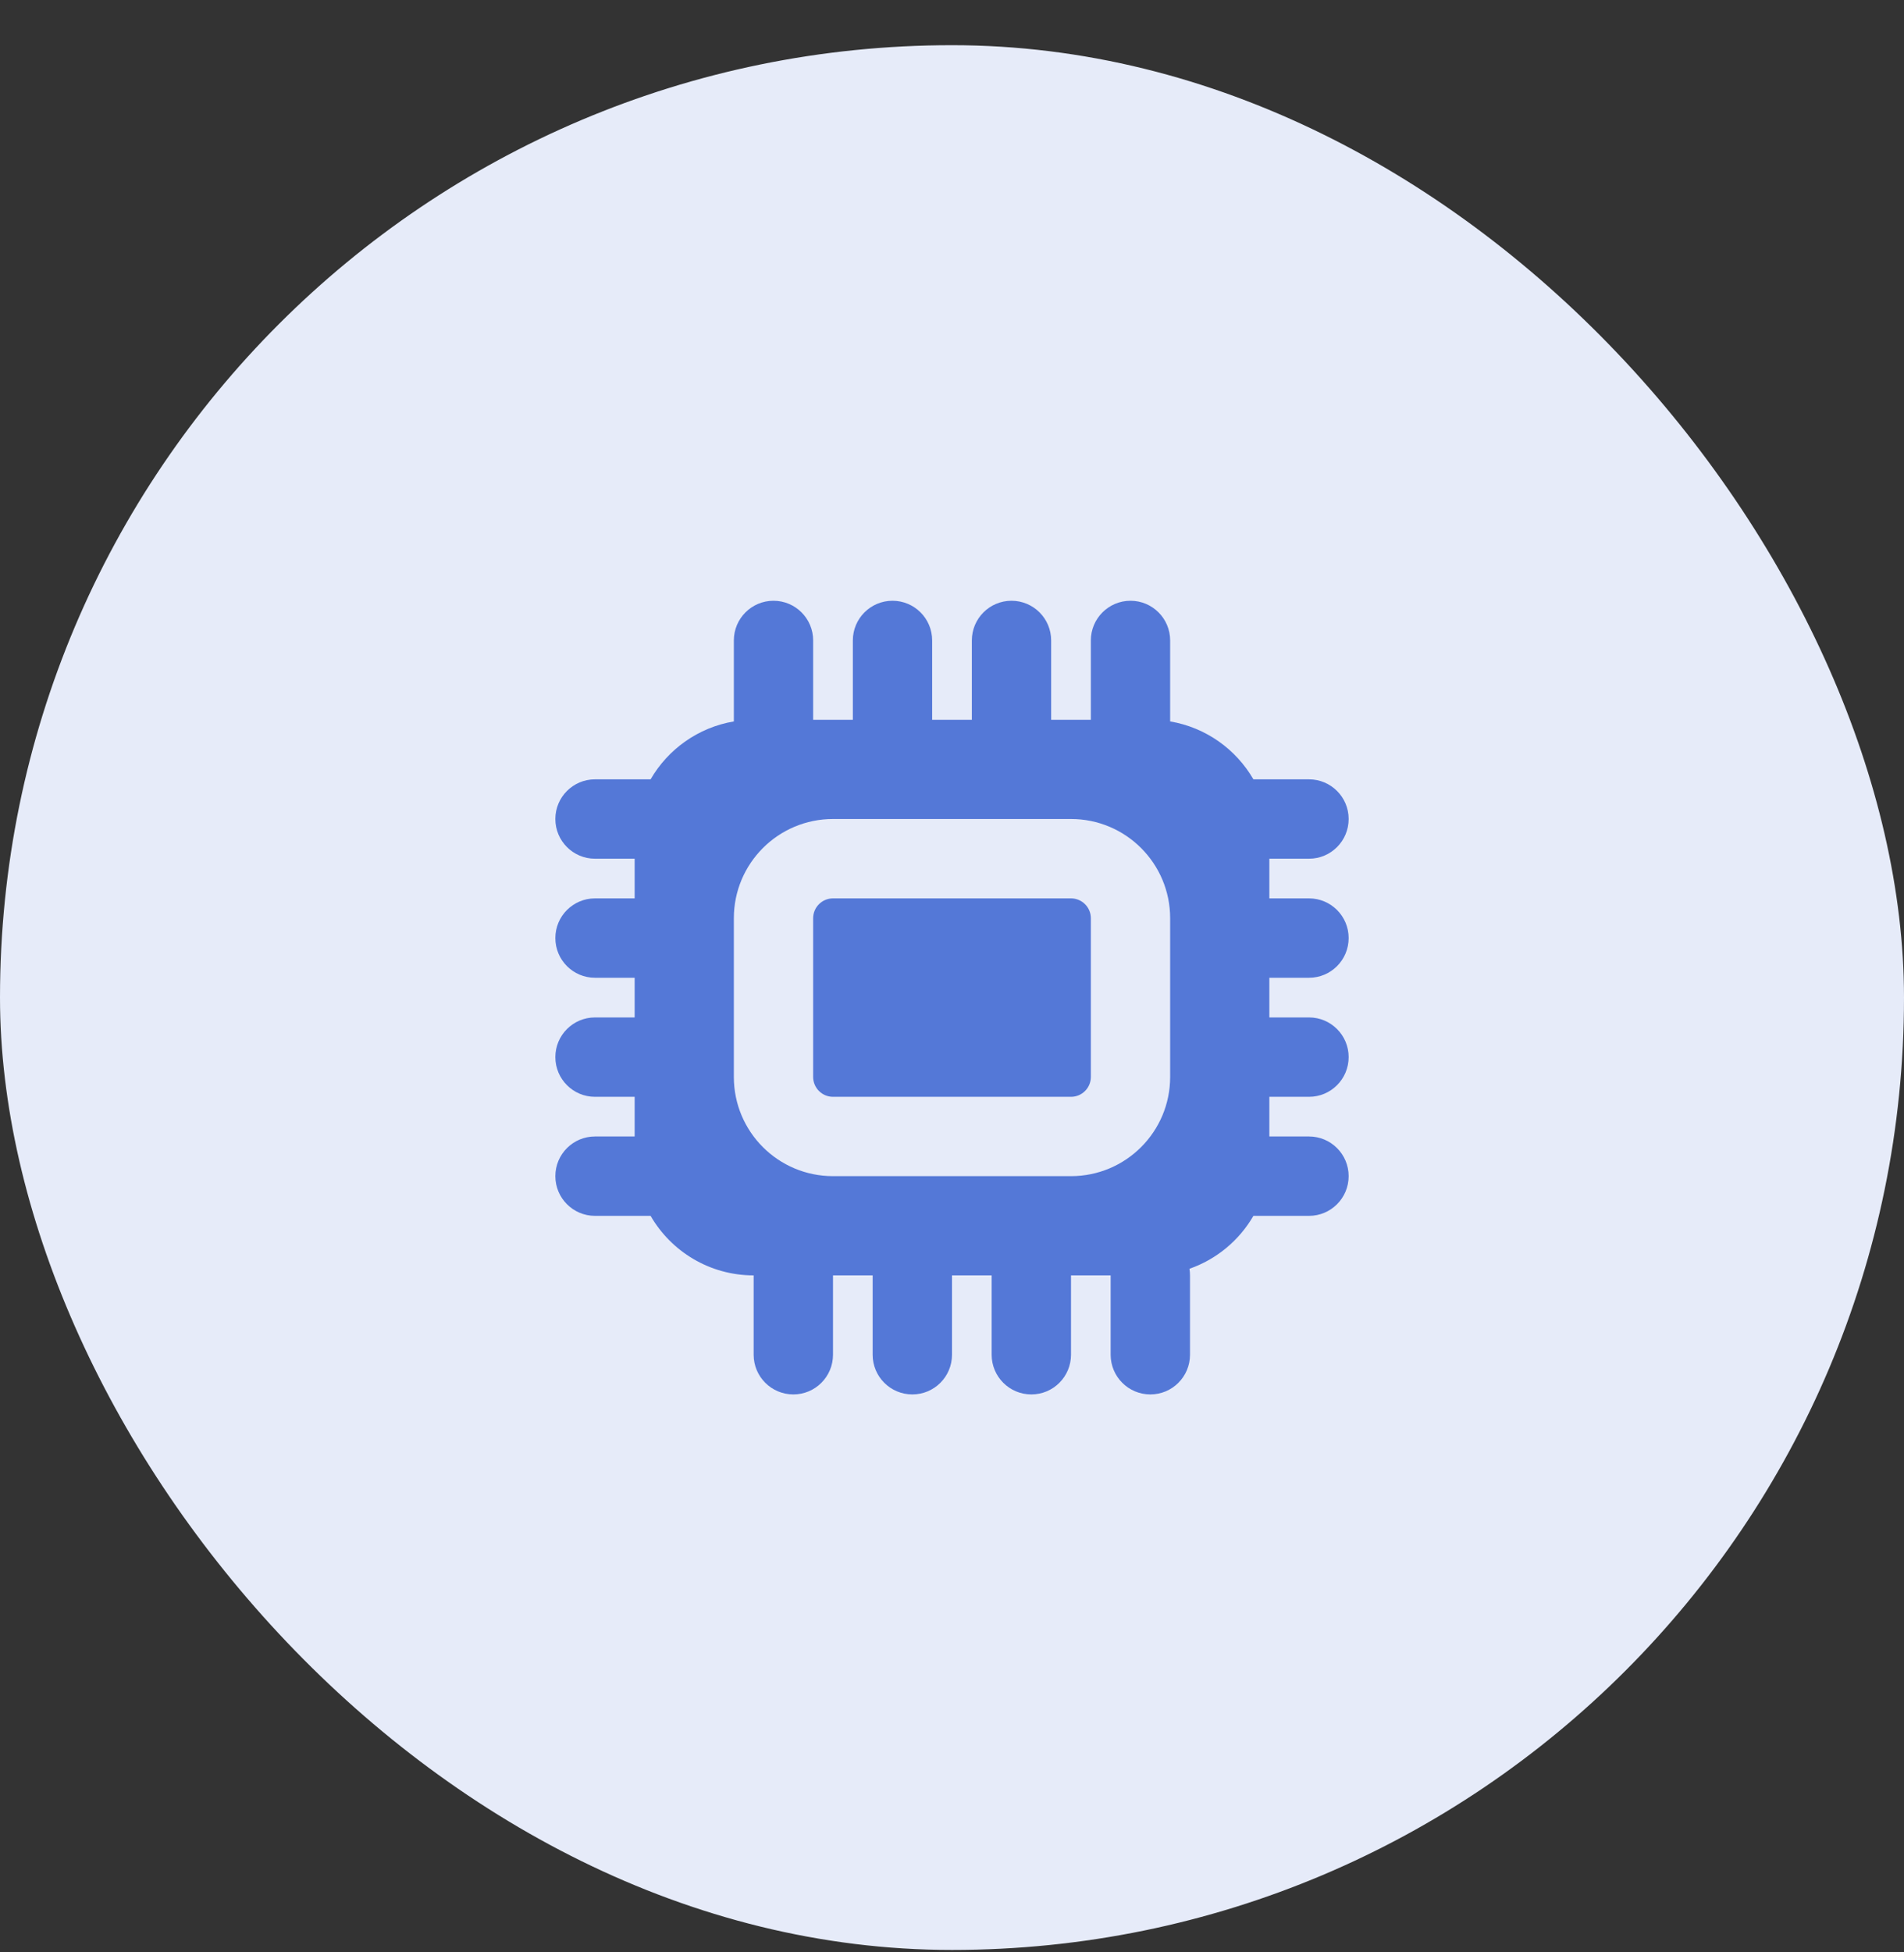 <svg width="40" height="41" viewBox="0 0 40 41" fill="none" xmlns="http://www.w3.org/2000/svg">
<rect x="0" y="0" width="40" height="41" fill="#333333" stroke="none"/>
<rect y="0.949" width="40" height="40" rx="20" fill="#E6EBF9"/>
<path d="M17.083 19.283C17.083 19.052 17.27 18.866 17.5 18.866H22.5C22.73 18.866 22.917 19.052 22.917 19.283V22.616C22.917 22.846 22.73 23.033 22.5 23.033H17.5C17.27 23.033 17.083 22.846 17.083 22.616V19.283Z" fill="#5478D7"/>
<path fill-rule="evenodd" clip-rule="evenodd" d="M23.75 12.616C24.21 12.616 24.583 12.989 24.583 13.449V15.116C24.583 15.127 24.583 15.139 24.583 15.15C25.331 15.276 25.966 15.733 26.332 16.366H27.5C27.96 16.366 28.333 16.739 28.333 17.199C28.333 17.66 27.96 18.033 27.5 18.033H26.667V18.866H27.5C27.96 18.866 28.333 19.239 28.333 19.699C28.333 20.16 27.96 20.533 27.5 20.533H26.667V21.366H27.5C27.96 21.366 28.333 21.739 28.333 22.199C28.333 22.66 27.96 23.033 27.5 23.033H26.667V23.866H27.5C27.96 23.866 28.333 24.239 28.333 24.699C28.333 25.16 27.96 25.533 27.5 25.533H26.332C26.035 26.047 25.558 26.446 24.989 26.644C24.996 26.689 25 26.735 25 26.783V28.449C25 28.91 24.627 29.283 24.167 29.283C23.706 29.283 23.333 28.91 23.333 28.449V26.783H22.5V28.449C22.5 28.91 22.127 29.283 21.667 29.283C21.206 29.283 20.833 28.91 20.833 28.449V26.783H20V28.449C20 28.91 19.627 29.283 19.167 29.283C18.706 29.283 18.333 28.91 18.333 28.449V26.783H17.5V28.449C17.5 28.91 17.127 29.283 16.667 29.283C16.206 29.283 15.833 28.91 15.833 28.449V26.783C14.908 26.783 14.1 26.28 13.668 25.533H12.5C12.04 25.533 11.667 25.16 11.667 24.699C11.667 24.239 12.04 23.866 12.5 23.866H13.333V23.033H12.5C12.04 23.033 11.667 22.66 11.667 22.199C11.667 21.739 12.04 21.366 12.5 21.366H13.333V20.533H12.5C12.04 20.533 11.667 20.16 11.667 19.699C11.667 19.239 12.04 18.866 12.5 18.866H13.333V18.033H12.5C12.04 18.033 11.667 17.66 11.667 17.199C11.667 16.739 12.04 16.366 12.5 16.366H13.668C14.034 15.733 14.669 15.276 15.417 15.15C15.417 15.139 15.417 15.127 15.417 15.116V13.449C15.417 12.989 15.79 12.616 16.25 12.616C16.71 12.616 17.083 12.989 17.083 13.449V15.116H17.917V13.449C17.917 12.989 18.29 12.616 18.75 12.616C19.21 12.616 19.583 12.989 19.583 13.449V15.116H20.417V13.449C20.417 12.989 20.79 12.616 21.25 12.616C21.71 12.616 22.083 12.989 22.083 13.449V15.116H22.917V13.449C22.917 12.989 23.29 12.616 23.75 12.616ZM17.5 17.199C16.349 17.199 15.417 18.132 15.417 19.283V22.616C15.417 23.767 16.349 24.699 17.5 24.699H22.5C23.651 24.699 24.583 23.767 24.583 22.616V19.283C24.583 18.132 23.651 17.199 22.5 17.199H17.5Z" fill="#5478D7"/>
</svg>
